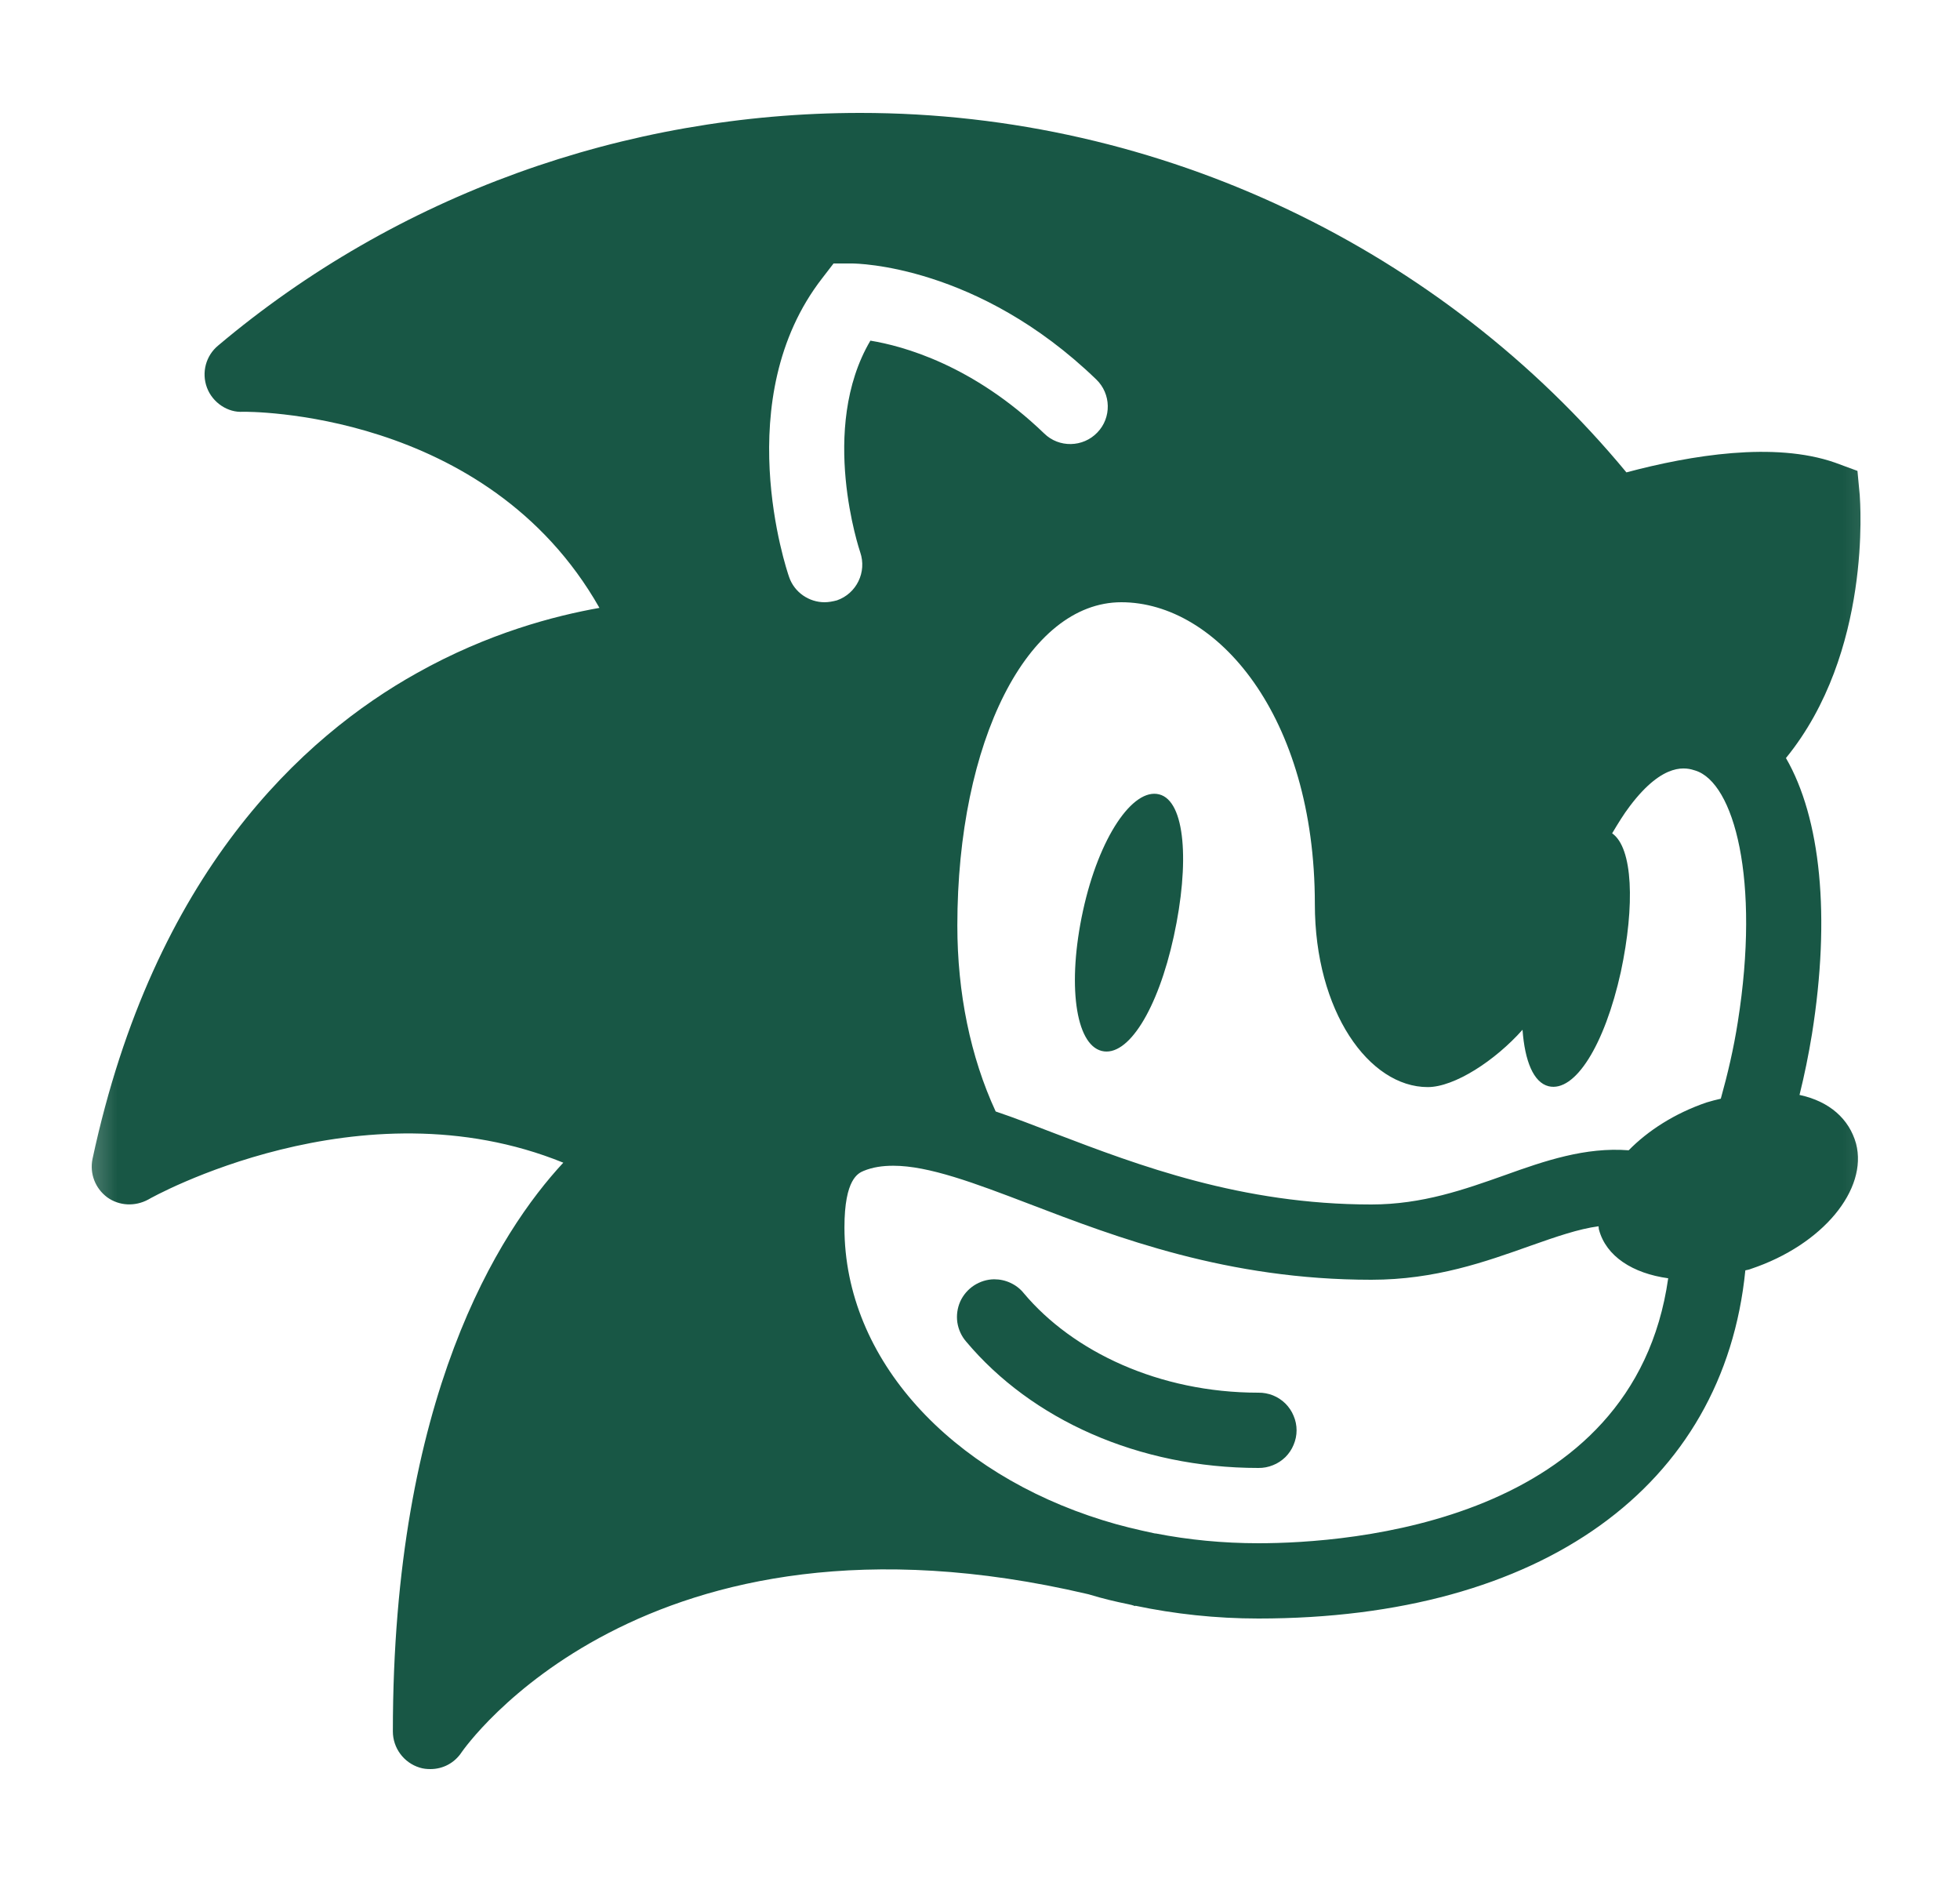 <svg xmlns="http://www.w3.org/2000/svg" width="25" height="24" viewBox="0 0 25 24" fill="none">
  <g clip-path="url(#clip0_200_1960)">
    <mask id="mask0_200_1960" style="mask-type:luminance" maskUnits="userSpaceOnUse" x="0" y="0" width="25" height="24">
      <path d="M24.69 0H0.69V24H24.69V0Z" fill="white"/>
    </mask>
    <g mask="url(#mask0_200_1960)">
      <path d="M10.972 1.44C7.963 1.44 5.054 2.491 2.783 4.406C2.625 4.536 2.568 4.752 2.64 4.944C2.712 5.136 2.908 5.265 3.1 5.251C3.134 5.251 6.206 5.213 7.646 7.752C7.075 7.853 6.225 8.074 5.318 8.583C3.864 9.394 1.962 11.131 1.18 14.779C1.142 14.966 1.214 15.154 1.368 15.269C1.521 15.379 1.723 15.388 1.891 15.297C1.919 15.278 4.598 13.776 7.185 14.827C6.369 15.706 5.011 17.813 5.011 22.08C5.011 22.291 5.15 22.479 5.352 22.541C5.4 22.556 5.443 22.56 5.491 22.56C5.649 22.56 5.798 22.483 5.889 22.344C5.913 22.311 8.198 18.998 13.872 20.328C13.886 20.333 13.895 20.332 13.905 20.337C14.063 20.385 14.226 20.424 14.389 20.457C14.418 20.462 14.453 20.472 14.481 20.482V20.477C14.98 20.582 15.508 20.64 16.051 20.64C19.665 20.64 21.988 18.955 22.262 16.2C22.286 16.195 22.31 16.191 22.334 16.181C23.251 15.874 23.827 15.168 23.674 14.583C23.587 14.271 23.337 14.045 22.953 13.963C23.016 13.709 23.069 13.45 23.112 13.186C23.352 11.679 23.222 10.431 22.78 9.667C23.879 8.319 23.726 6.399 23.721 6.312L23.692 6.005L23.404 5.899C22.632 5.63 21.57 5.804 20.745 6.024C18.402 3.192 14.822 1.44 10.972 1.44ZM10.632 3.36H10.866C10.929 3.36 12.47 3.379 13.982 4.838C14.174 5.021 14.179 5.328 13.997 5.515C13.814 5.707 13.507 5.712 13.32 5.529C12.408 4.651 11.514 4.412 11.102 4.344C10.439 5.468 10.967 7.027 10.972 7.042C11.059 7.296 10.925 7.569 10.675 7.656C10.622 7.67 10.569 7.68 10.517 7.68C10.32 7.68 10.132 7.555 10.065 7.358C10.031 7.262 9.297 5.079 10.488 3.547L10.632 3.36ZM14.303 7.68C15.518 7.68 16.771 9.12 16.771 11.529C16.771 12.897 17.462 13.863 18.211 13.863C18.552 13.863 19.07 13.526 19.42 13.132C19.449 13.531 19.56 13.804 19.752 13.852C20.088 13.934 20.467 13.33 20.674 12.394C20.856 11.539 20.827 10.81 20.563 10.627C20.64 10.498 20.711 10.382 20.788 10.281C21.225 9.701 21.518 9.792 21.623 9.826C22.118 9.979 22.454 11.218 22.166 13.032C22.113 13.373 22.036 13.699 21.949 14.011C21.887 14.025 21.83 14.04 21.767 14.059C21.36 14.198 21.019 14.419 20.774 14.669C20.222 14.626 19.704 14.803 19.195 14.986C18.681 15.168 18.143 15.36 17.491 15.36C15.835 15.36 14.519 14.86 13.463 14.457C13.199 14.356 12.945 14.256 12.7 14.174C12.378 13.478 12.211 12.662 12.211 11.803C12.211 9.451 13.108 7.68 14.303 7.68ZM14.785 10.13C14.45 10.045 14.018 10.677 13.814 11.613C13.61 12.549 13.717 13.318 14.052 13.402C14.386 13.486 14.768 12.876 14.972 11.94C15.176 11.004 15.119 10.213 14.785 10.13ZM11.395 14.866C11.846 14.866 12.432 15.087 13.123 15.351C14.251 15.783 15.657 16.32 17.491 16.32C18.311 16.32 18.95 16.089 19.517 15.888C19.857 15.768 20.135 15.672 20.389 15.638C20.394 15.653 20.39 15.667 20.395 15.681C20.486 16.022 20.827 16.239 21.278 16.301C20.837 19.416 17.212 19.68 16.051 19.68C15.6 19.68 15.158 19.637 14.74 19.555H14.731C14.505 19.507 14.284 19.455 14.068 19.387C12.133 18.787 10.771 17.342 10.771 15.652C10.771 15.033 10.948 14.961 11.015 14.932C11.131 14.884 11.256 14.866 11.395 14.866ZM12.68 16.314C12.589 16.315 12.5 16.343 12.423 16.393C12.347 16.443 12.286 16.514 12.248 16.597C12.211 16.681 12.198 16.773 12.211 16.864C12.225 16.954 12.263 17.039 12.323 17.108C13.157 18.102 14.522 18.72 16.051 18.72C16.114 18.721 16.177 18.709 16.236 18.685C16.296 18.662 16.349 18.626 16.395 18.582C16.44 18.537 16.476 18.484 16.5 18.425C16.525 18.366 16.538 18.304 16.538 18.24C16.538 18.176 16.525 18.113 16.5 18.055C16.476 17.996 16.44 17.943 16.395 17.898C16.349 17.853 16.296 17.818 16.236 17.794C16.177 17.771 16.114 17.759 16.051 17.76C14.783 17.76 13.682 17.235 13.058 16.491C13.013 16.435 12.955 16.39 12.889 16.36C12.824 16.329 12.753 16.314 12.68 16.314Z" fill="#185745"/>
    </g>
  </g>
  <defs>
    <clipPath id="clip0_200_1960">
      <rect width="24" height="24" fill="white" transform="translate(0.69)"/>
    </clipPath>
  </defs>
</svg>
